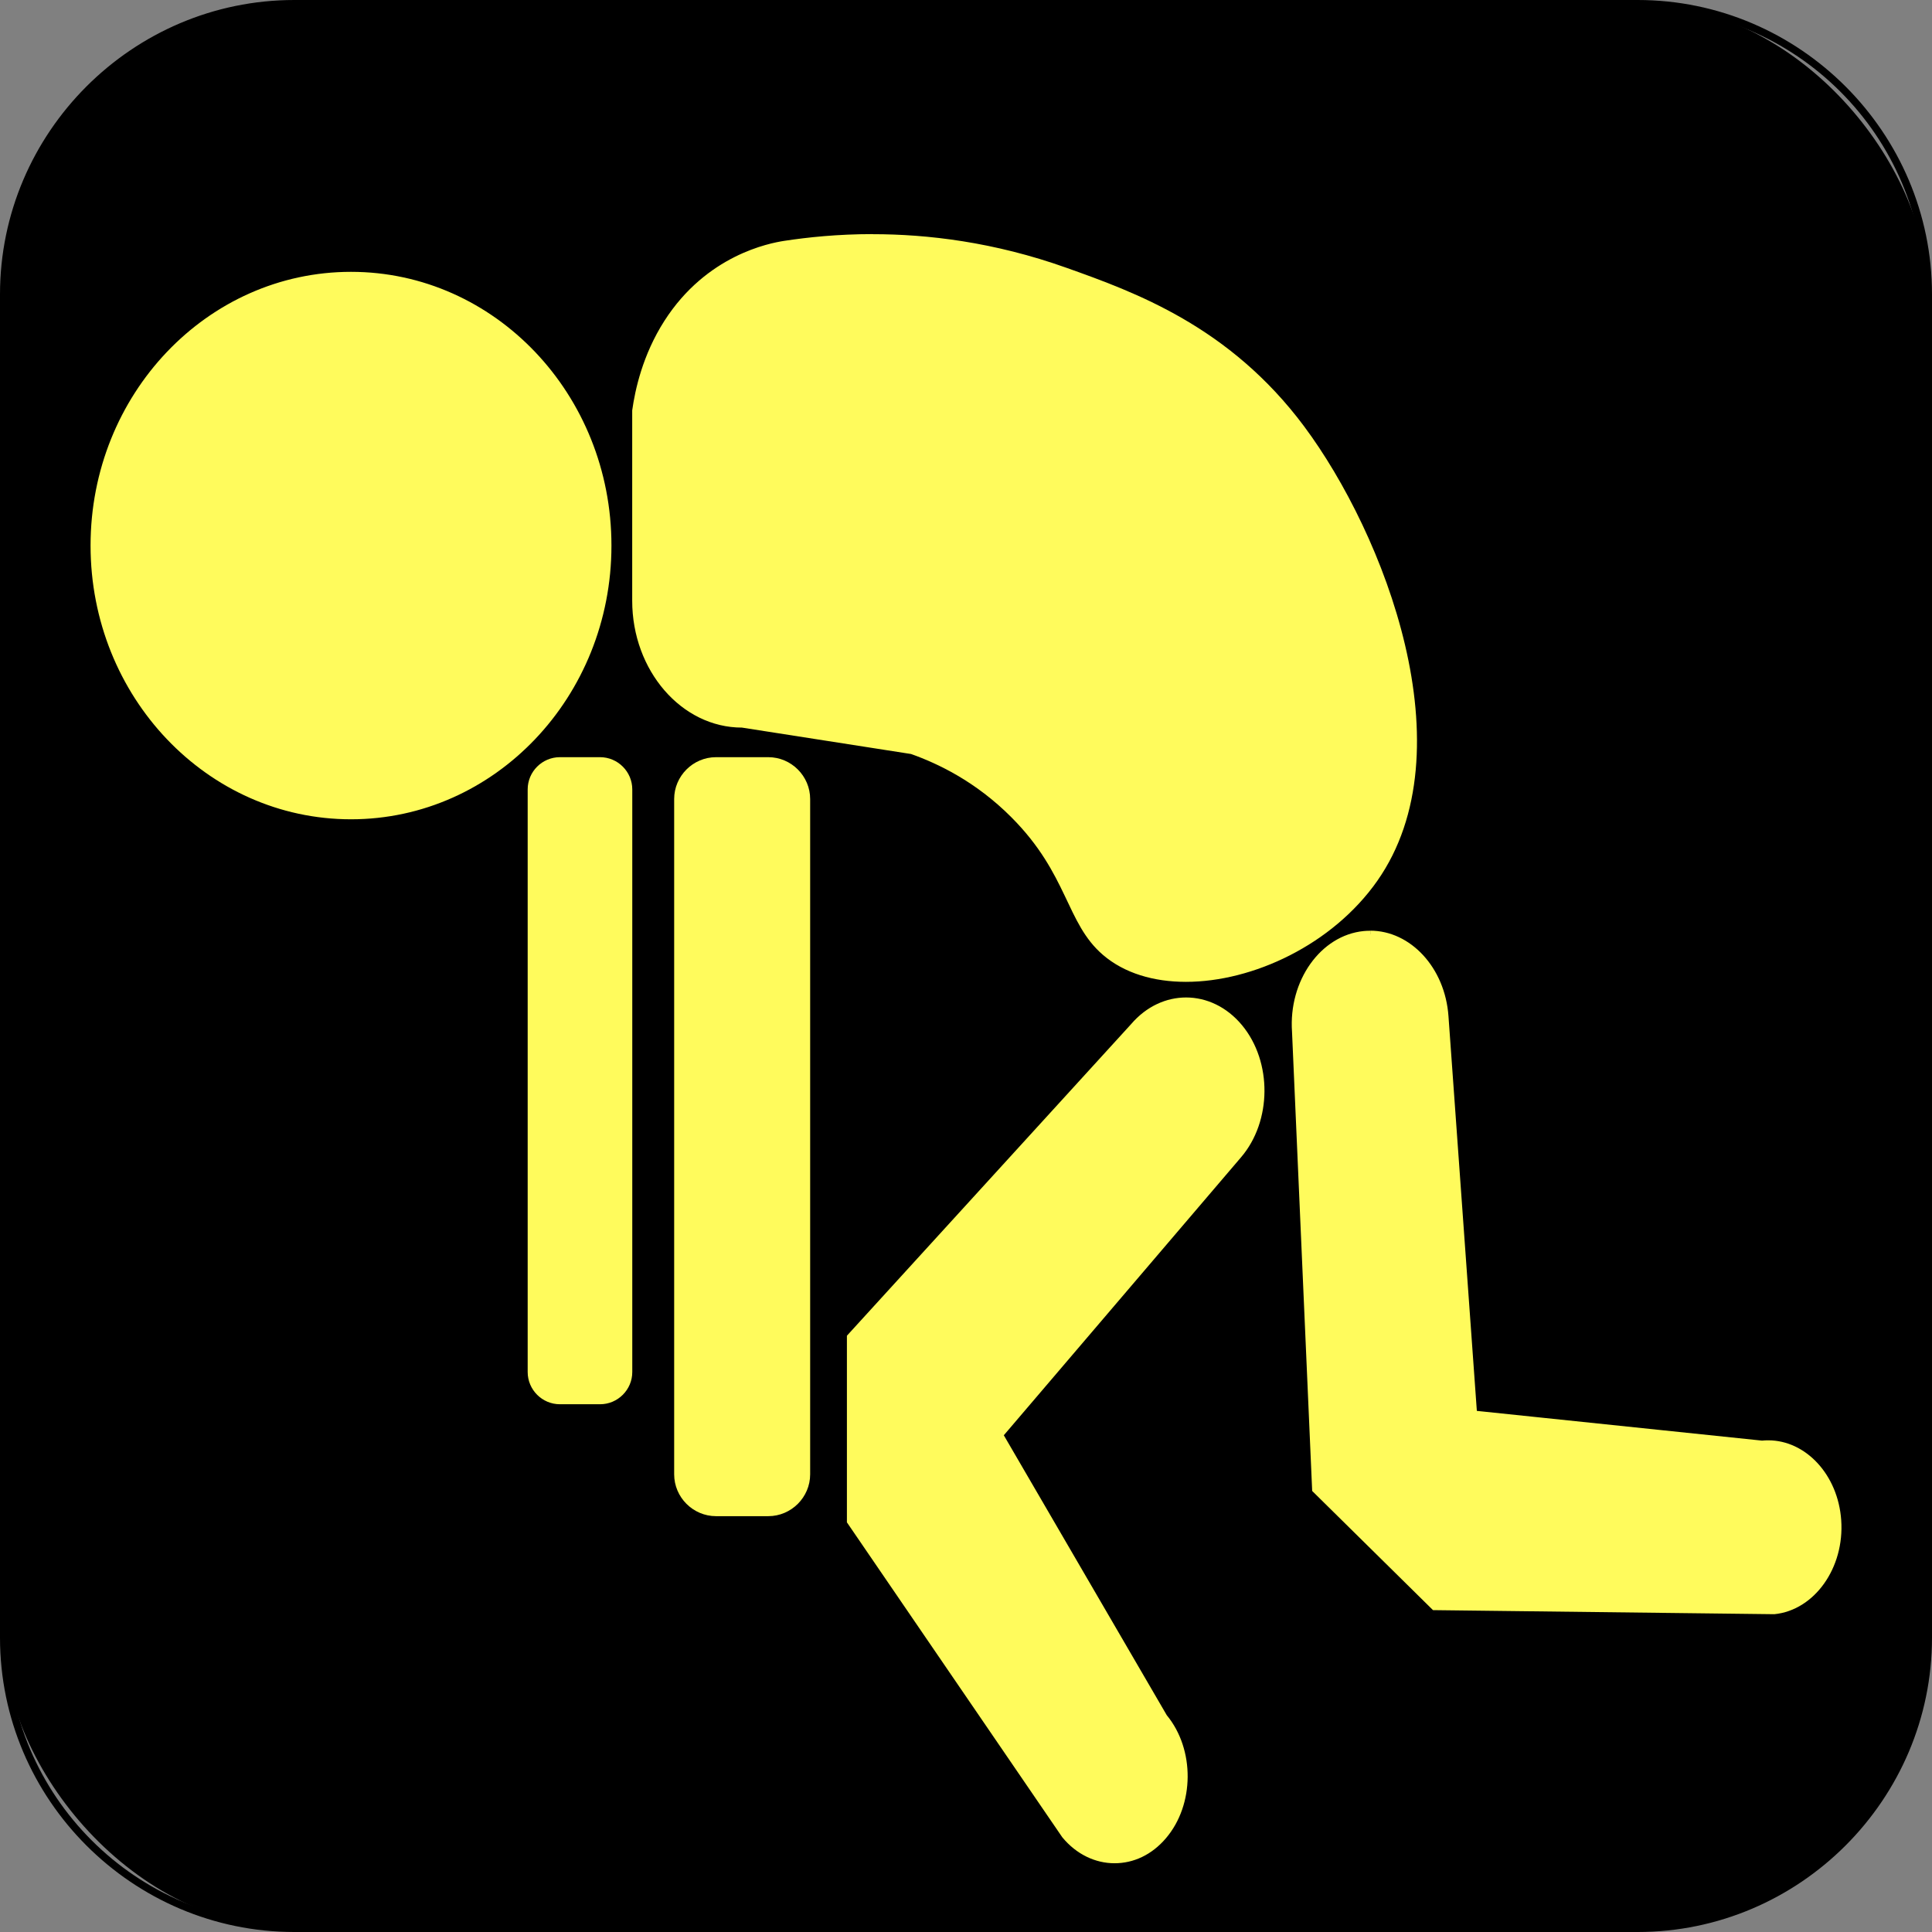 <?xml version="1.0" encoding="UTF-8"?>
<svg xmlns="http://www.w3.org/2000/svg" viewBox="0 0 256 256">
  <rect x="0" y="0" width="256" height="256" fill="#808080" stroke="none"/>
  <defs>
    <style>
      .cls-1 {
        fill: #fffb5c;
      }
    </style>
  </defs>
  <g id="Layer_1" data-name="Layer 1">
    <g>
      <rect x=".5" y=".5" width="255" height="255" rx="38.5" ry="38.5"/>
      <path d="m217,1c20.95,0,38,17.05,38,38v178c0,20.95-17.05,38-38,38H39c-20.95,0-38-17.05-38-38V39C1,18.05,18.05,1,39,1h178m0-1H39C17.55,0,0,17.55,0,39v178c0,21.45,17.55,39,39,39h178c21.45,0,39-17.55,39-39V39c0-21.45-17.55-39-39-39h0Z"/>
    </g>
  </g>
  <g id="Layer_2" data-name="Layer 2">
    <g>
      <ellipse class="cls-1" cx="46.51" cy="72.3" rx="33.94" ry="35.71"/>
      <path class="cls-1" d="m46.51,37.16c18.4,0,33.37,15.76,33.37,35.14s-14.97,35.14-33.37,35.14-33.37-15.76-33.37-35.14,14.97-35.14,33.37-35.14m0-1.14c-19.06,0-34.51,16.24-34.51,36.27s15.45,36.27,34.51,36.27,34.51-16.24,34.51-36.27-15.45-36.27-34.51-36.27h0Z"/>
    </g>
    <g>
      <path class="cls-1" d="m157.16,129.62c-4.36,0-8.06-1.2-10.69-3.46-2.2-1.9-3.33-4.27-4.63-7.02-1.57-3.3-3.34-7.05-7.45-11.17-3.79-3.81-8.33-6.67-13.5-8.51l-22.49-3.52c-7.83,0-14.15-7.34-14.15-16.36v-25.22c.6-4.23,2.05-8.28,4.2-11.63,5.1-7.98,12.55-9.92,15.52-10.38,3.88-.59,7.82-.89,11.7-.89,8.7,0,17.28,1.49,25.51,4.42,9.05,3.23,21.44,7.65,31.28,20.86,11.03,14.8,21.33,43.11,9.68,59.7-5.53,7.88-15.57,13.18-24.98,13.18,0,0,0,0,0,0Z"/>
      <path class="cls-1" d="m115.66,31.92c8.65,0,17.18,1.48,25.35,4.39,8.99,3.21,21.31,7.6,31.07,20.7,10.95,14.69,21.19,42.76,9.68,59.16-5.45,7.77-15.34,12.98-24.6,12.98-4.25,0-7.84-1.16-10.39-3.34-2.13-1.83-3.24-4.16-4.52-6.86-1.58-3.34-3.38-7.12-7.54-11.3-3.84-3.86-8.44-6.76-13.67-8.62l-.08-.03h-.09s-11.83-1.86-11.83-1.86l-10.58-1.65h-.07s-.07-.01-.07-.01c-7.51,0-13.62-7.13-13.62-15.89v-25.15c.6-4.21,2.03-8.17,4.12-11.44,5-7.82,12.3-9.72,15.2-10.17,3.86-.59,7.77-.89,11.63-.89m0-.92c-4.64,0-8.64.42-11.77.9-1.91.3-10.25,1.86-15.84,10.59-2.9,4.53-3.89,9.16-4.27,11.87v25.22c0,9.25,6.54,16.81,14.54,16.81,7.47,1.17,14.94,2.33,22.41,3.5,3.49,1.24,8.55,3.61,13.32,8.41,7.54,7.57,7.18,13.98,12.11,18.21,2.83,2.43,6.72,3.57,10.99,3.57,8.9,0,19.43-4.94,25.35-13.37,12.13-17.28.94-45.97-9.69-60.24-9.9-13.28-22.46-17.79-31.5-21.01-9.6-3.42-18.42-4.45-25.66-4.45h0Z"/>
    </g>
    <g>
      <rect class="cls-1" x="89.79" y="100.79" width="17.1" height="99.66" rx="5.09" ry="5.09"/>
      <path class="cls-1" d="m101.8,101.25c2.55,0,4.63,2.08,4.63,4.63v89.47c0,2.55-2.08,4.63-4.63,4.63h-6.92c-2.55,0-4.63-2.08-4.63-4.63v-89.47c0-2.55,2.08-4.63,4.63-4.63h6.92m0-.92h-6.92c-3.05,0-5.55,2.5-5.55,5.55v89.47c0,3.05,2.5,5.55,5.55,5.55h6.92c3.05,0,5.55-2.5,5.55-5.55v-89.47c0-3.05-2.5-5.55-5.55-5.55h0Z"/>
    </g>
    <g>
      <rect class="cls-1" x="70.38" y="100.79" width="12.95" height="84.82" rx="3.81" ry="3.81"/>
      <path class="cls-1" d="m79.51,101.25c1.85,0,3.35,1.5,3.35,3.35v77.2c0,1.85-1.5,3.35-3.35,3.35h-5.32c-1.85,0-3.35-1.5-3.35-3.35v-77.2c0-1.85,1.5-3.35,3.35-3.35h5.32m0-.92h-5.32c-2.35,0-4.27,1.92-4.27,4.27v77.2c0,2.35,1.92,4.27,4.27,4.27h5.32c2.35,0,4.27-1.92,4.27-4.27v-77.2c0-2.35-1.92-4.27-4.27-4.27h0Z"/>
    </g>
    <g>
      <path class="cls-1" d="m147.67,246.43c-2.49,0-4.83-1.16-6.57-3.27l-28.43-41.58v-24.41l37.54-41.16c1.87-2.18,4.33-3.38,6.95-3.38s5.19,1.25,7.06,3.52c3.88,4.7,3.83,12.28-.12,16.89l-31.66,37.09,21.75,37.37c3.66,4.44,3.61,11.49-.07,15.79-1.73,2.02-4.02,3.13-6.45,3.13Z"/>
      <path class="cls-1" d="m157.16,133.09c2.54,0,4.92,1.19,6.71,3.35,3.75,4.53,3.69,11.85-.12,16.3l-17.29,20.26-14.15,16.58-.42.5.33.56,4.74,8.15,16.84,28.94.04.07.05.06c3.48,4.21,3.43,11-.11,15.14-1.64,1.92-3.81,2.97-6.1,2.97s-4.54-1.09-6.19-3.07l-28.35-41.46v-24.09l37.44-41.05c1.77-2.07,4.11-3.21,6.59-3.21m0-.92c-2.64,0-5.27,1.17-7.29,3.53-12.55,13.76-25.11,27.53-37.66,41.29v24.73c9.51,13.91,19.03,27.82,28.54,41.73,1.89,2.29,4.41,3.44,6.92,3.44s4.92-1.1,6.8-3.3c3.81-4.45,3.86-11.79.12-16.32-7.2-12.36-14.39-24.73-21.59-37.09,10.48-12.28,20.96-24.56,31.44-36.84,4.08-4.77,4.14-12.64.13-17.49-2.03-2.45-4.72-3.68-7.42-3.68h0Z"/>
    </g>
    <g>
      <path class="cls-1" d="m190.07,212.91l-15.74-15.54-2.66-60.65c-.46-6.56,3.61-12.33,9.08-12.88.28-.03.55-.04.83-.04,5.12,0,9.47,4.79,9.9,10.9l3.79,52.69,38.17,3.98c.35-.03.61-.04.86-.04,4.76,0,8.81,4.46,9.21,10.15.43,6.09-3.35,11.45-8.42,11.98l-45.02-.53Z"/>
      <path class="cls-1" d="m181.57,123.33v.92c4.88,0,9.03,4.6,9.44,10.47l1.68,23.38,2.08,28.92.06.77.77.08,15.27,1.59,22.52,2.35h.09s.09,0,.09,0c.24-.02.48-.04.72-.04,4.52,0,8.37,4.27,8.75,9.72.41,5.83-3.16,10.97-7.98,11.48l-44.8-.53-7.79-7.69-7.69-7.59-1.31-29.84-1.35-30.65c-.45-6.3,3.44-11.86,8.66-12.38.26-.03.52-.04.78-.04v-.92m0,0c-.29,0-.58.01-.87.04-5.7.57-9.97,6.58-9.49,13.36.89,20.28,1.78,40.56,2.67,60.83,5.34,5.26,10.67,10.53,16.01,15.79,15.08.18,30.15.36,45.23.54,5.32-.53,9.31-6.14,8.86-12.47-.42-6-4.69-10.57-9.67-10.57-.27,0-.54.01-.82.04-12.6-1.31-25.19-2.62-37.79-3.94-1.25-17.43-2.51-34.87-3.76-52.3-.45-6.43-5.03-11.33-10.36-11.33h0Z"/>
    </g>
  </g>
</svg>